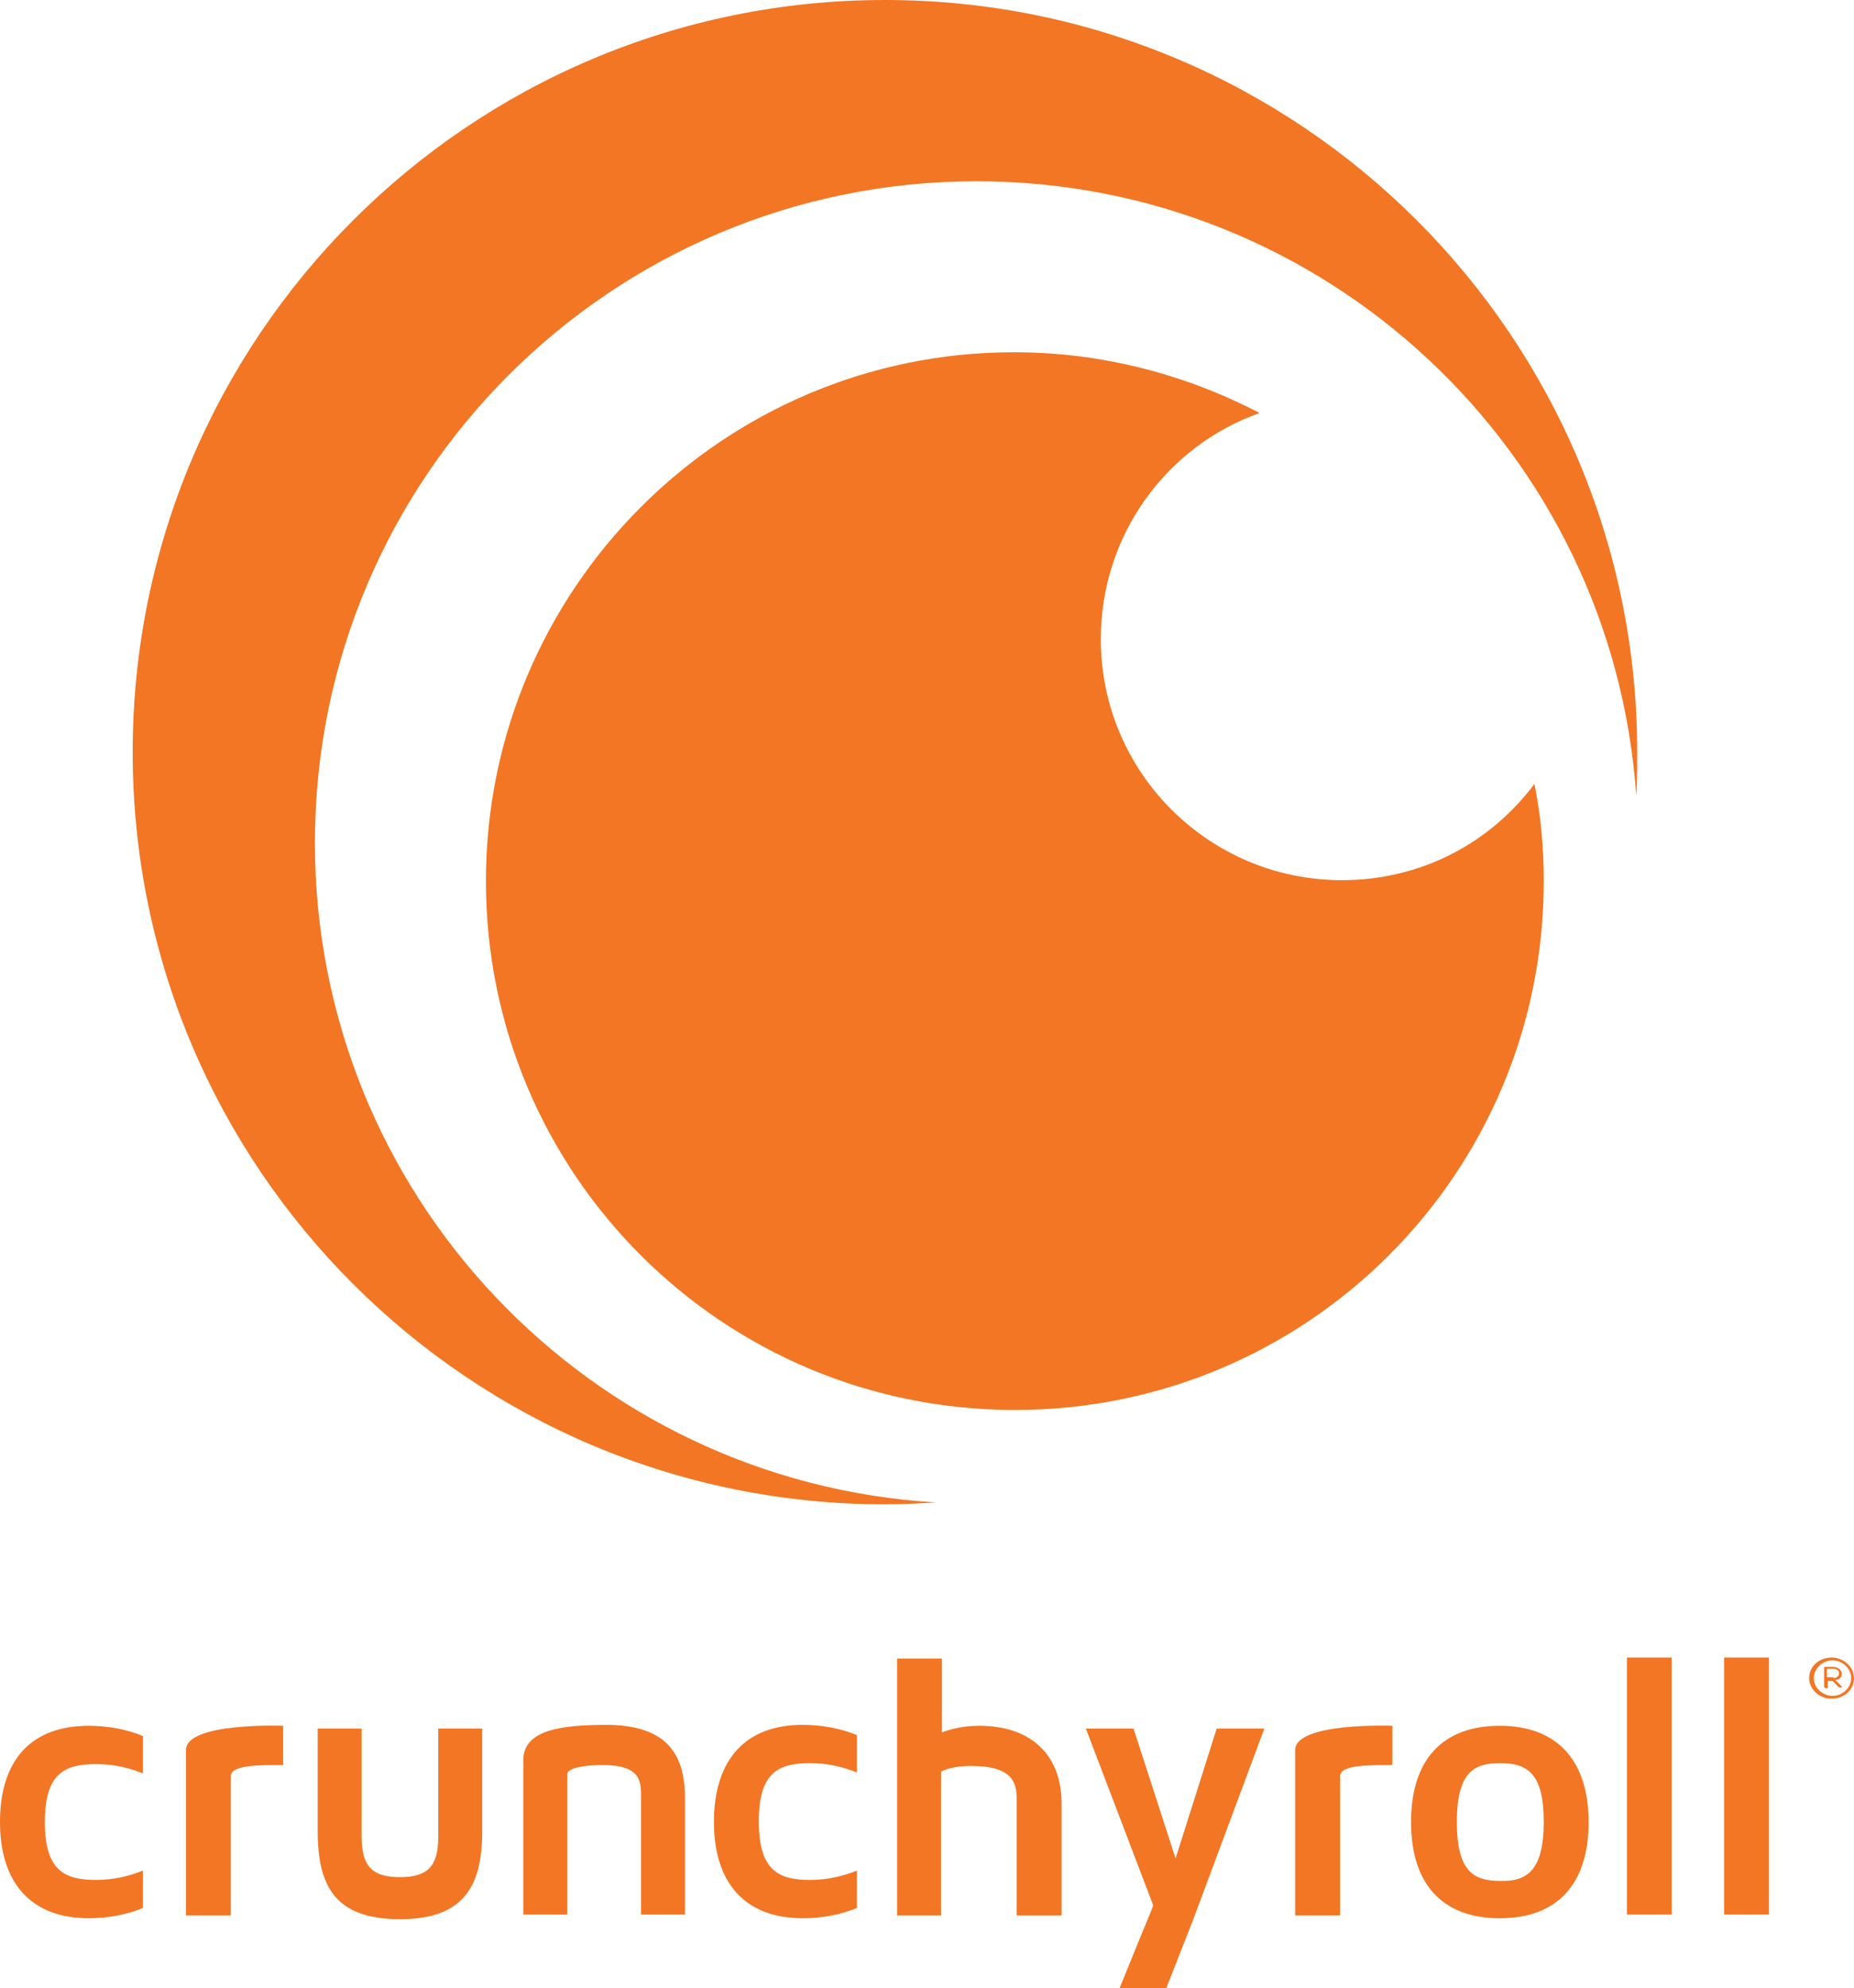 <?xml version="1.0" encoding="utf-8"?>
<!-- Generator: Adobe Illustrator 24.2.1, SVG Export Plug-In . SVG Version: 6.00 Build 0)  -->
<svg version="1.1" id="Layer_1" xmlns="http://www.w3.org/2000/svg" xmlns:xlink="http://www.w3.org/1999/xlink" x="0px" y="0px"
	 viewBox="0 0 198.4 212.8" style="enable-background:new 0 0 198.4 212.8;" xml:space="preserve">
<style type="text/css">
	.st0{fill:#F27623;}
</style>
<g>
	<path id="XMLID_199_" class="st0" d="M10.3,201.2c1.8,0,3.5-0.4,5-1v4c-1.7,0.7-3.7,1.1-5.8,1.1c-6.1,0-9.5-3.7-9.5-10.3
		c0-6.7,3.4-10.3,9.5-10.3c2.1,0,4.1,0.4,5.8,1.1v4c-1.5-0.6-3.1-1-5-1c-3.4,0-5.5,1-5.5,6.2C4.8,200.2,6.9,201.2,10.3,201.2z"/>
	<path id="XMLID_197_" class="st0" d="M30.3,184.7v4.2c-2.7,0-5.6,0-5.6,1.2c0,3.2,0,14.9,0,14.9h-4.8c0,0,0-13.1,0-17.7
		C19.9,184.3,30.3,184.7,30.3,184.7z"/>
	<path id="XMLID_195_" class="st0" d="M51.6,185V196c0,5.9-2,9.4-8.8,9.4c-6.9,0-8.8-3.5-8.8-9.4V185h4.7v11.6
		c0,3.2,1.2,4.3,4.1,4.3c2.9,0,4.1-1.1,4.1-4.3V185H51.6z"/>
	<path id="XMLID_193_" class="st0" d="M86.7,201.2c1.8,0,3.5-0.4,5-1v4c-1.7,0.7-3.7,1.1-5.8,1.1c-6.1,0-9.5-3.7-9.5-10.3
		c0-6.7,3.4-10.4,9.5-10.4c2.1,0,4.1,0.4,5.8,1.1v4c-1.5-0.6-3.1-1-5-1c-3.4,0-5.5,1-5.5,6.2C81.2,200.2,83.3,201.2,86.7,201.2z"/>
	<path id="XMLID_191_" class="st0" d="M113.6,193v12h-4.8v-12.4c0-1.8-0.4-3.6-4.9-3.6c-1.3,0-2.4,0.2-3.2,0.6v15.4H96v-27.5h4.8
		v7.9c1.1-0.4,2.4-0.7,4-0.7C110.3,184.7,113.6,187.8,113.6,193z"/>
	<path id="XMLID_189_" class="st0" d="M119.8,212.8c3.6-8.9,3.4-8.2,3.6-8.9l-7.2-18.9h5.1l4.5,13.9l4.4-13.9h5.1l-7.6,20.4
		c-2.9,7.4,0,0-2.9,7.4L119.8,212.8z"/>
	<path id="XMLID_187_" class="st0" d="M149,184.7v4.2c-2.7,0-5.6,0-5.6,1.2c0,3.4,0,14.9,0,14.9h-4.8c0,0,0-13.5,0-17.7
		C138.6,184.3,149,184.7,149,184.7z"/>
	<path id="XMLID_184_" class="st0" d="M170,195c0,6.7-3.4,10.3-9.5,10.3c-6.1,0-9.5-3.6-9.5-10.3c0-6.7,3.4-10.3,9.5-10.3
		C166.6,184.7,170,188.4,170,195z M165.2,195c0-5.3-1.8-6.3-4.7-6.3c-2.8,0-4.6,1-4.6,6.3c0,5.3,1.8,6.3,4.6,6.3
		C163.3,201.4,165.2,200.3,165.2,195z"/>
	<path id="XMLID_182_" class="st0" d="M174.1,204.9v-27.5h4.8v27.5H174.1z"/>
	<path id="XMLID_180_" class="st0" d="M184.5,204.9v-27.5h4.8v27.5H184.5z"/>
	<path id="XMLID_178_" class="st0" d="M73.3,192.4v12.5h-4.7v-12.4c0-1.8,0.1-3.6-4.2-3.6c-1.3,0-3.7,0.2-3.7,1c0,3.9,0,15,0,15H56
		c0-14.9,0-13.4,0-16.5c0-3.3,4.1-3.8,9.1-3.8C70.5,184.7,73.3,186.9,73.3,192.4z"/>
	<g>
		<path id="XMLID_177_" class="st0" d="M33.7,90.2c0-39.1,31.7-70.8,70.8-70.8c37.4,0,68.1,29,70.6,65.8c0.1-1.6,0.1-3.1,0.1-4.7
			C175.2,36.1,139.2,0,94.7,0S14.2,36.1,14.2,80.5c0,44.5,36.1,80.5,80.5,80.5c1.8,0,3.7-0.1,5.5-0.2
			C63.1,158.6,33.7,127.9,33.7,90.2z"/>
		<path id="XMLID_176_" class="st0" d="M143.6,94.2c-14.2,0-25.8-11.5-25.8-25.8c0-11.2,7.1-20.7,17-24.2
			c-7.9-4.1-16.8-6.5-26.3-6.5C77.3,37.7,52,63.1,52,94.3c0,31.3,25.3,56.6,56.6,56.6c31.3,0,56.6-25.3,56.6-56.6
			c0-3.5-0.3-7-1-10.4C159.5,90.2,152.1,94.2,143.6,94.2z"/>
	</g>
	<g>
		<path class="st0" d="M193.6,179.6c0-1.2,1-2.2,2.4-2.2c1.3,0,2.4,1,2.4,2.2c0,1.2-1,2.2-2.4,2.2
			C194.7,181.8,193.6,180.8,193.6,179.6z M198.1,179.6c0-1-0.9-1.9-2-1.9s-2,0.9-2,1.9s0.9,1.9,2,1.9S198.1,180.6,198.1,179.6z
			 M195.2,180.6v-2.1c0,0,0-0.1,0.1-0.1h0.9c0.5,0,0.9,0.4,0.9,0.7c0,0.4-0.3,0.7-0.7,0.7l0.7,0.7c0,0.1,0,0.1,0,0.1h-0.2
			c0,0-0.1,0-0.1,0l-0.7-0.7h-0.5v0.7c0,0,0,0.1-0.1,0.1L195.2,180.6C195.2,180.7,195.2,180.7,195.2,180.6z M196.2,179.6
			c0.3,0,0.6-0.2,0.6-0.5c0-0.3-0.2-0.5-0.6-0.5h-0.7v0.9H196.2z"/>
	</g>
</g>
</svg>
